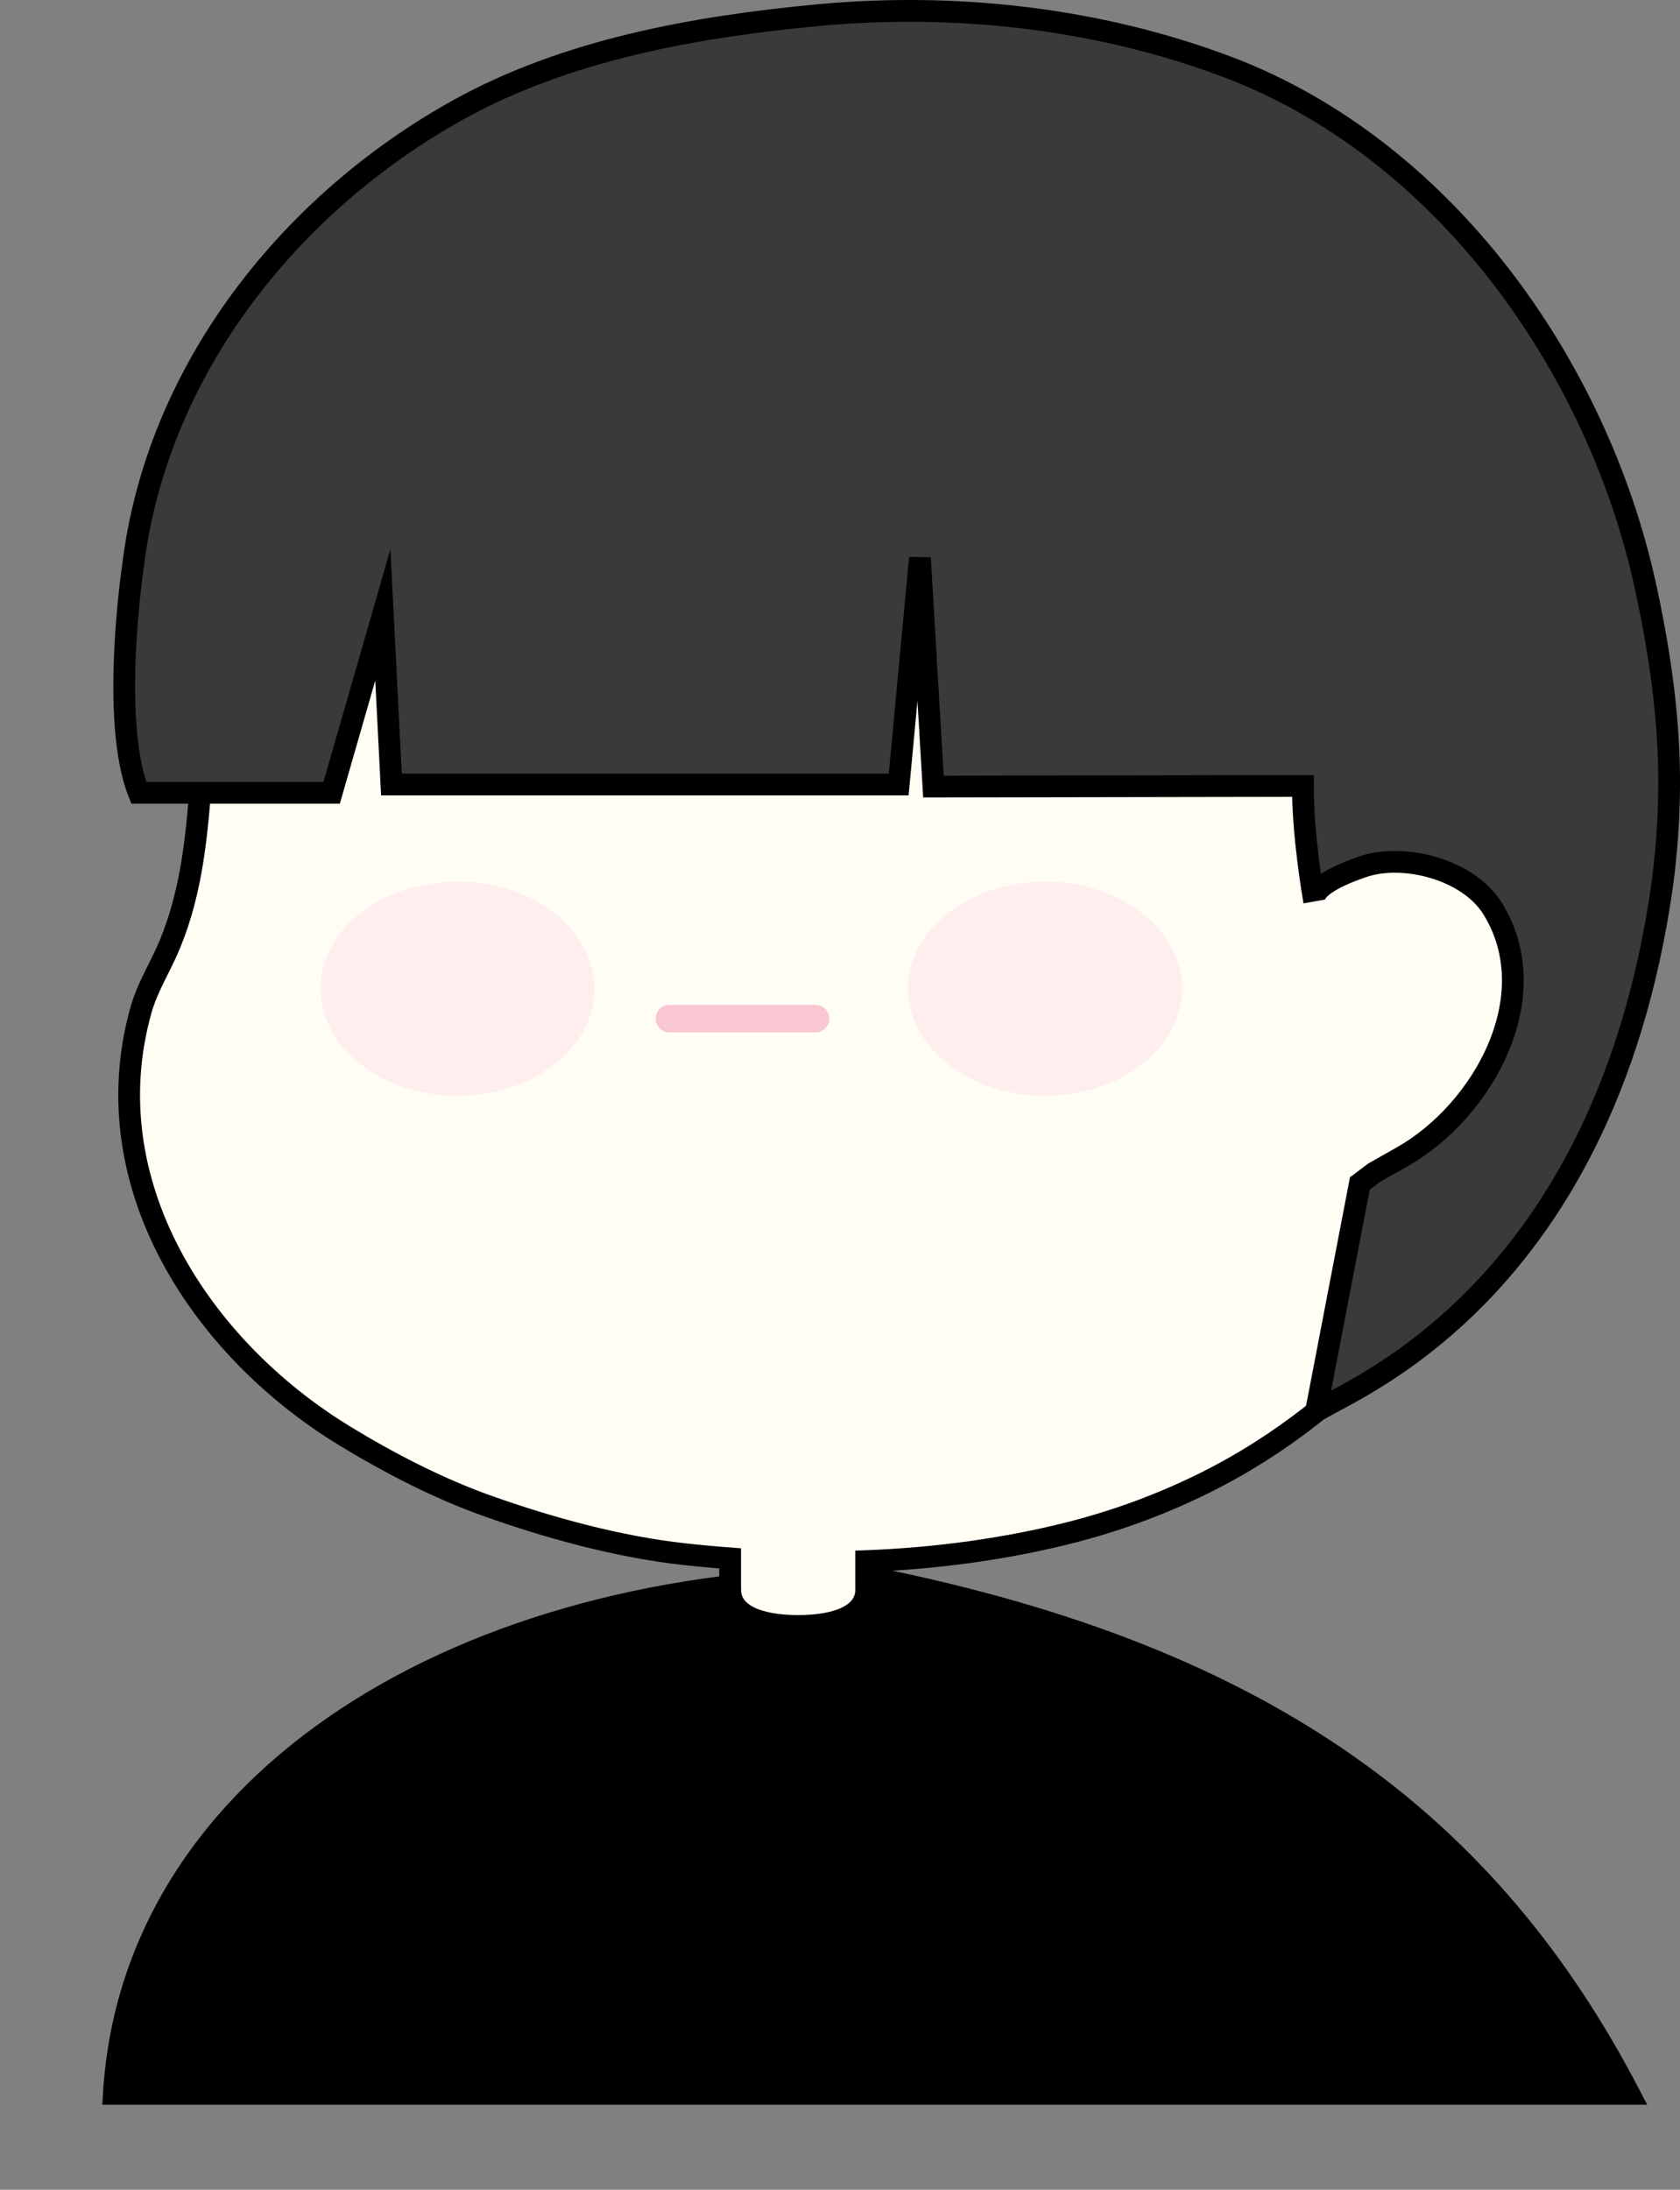 <?xml version="1.0" encoding="utf-8"?>
<!-- Generator: Adobe Illustrator 16.0.0, SVG Export Plug-In . SVG Version: 6.00 Build 0)  -->
<!DOCTYPE svg PUBLIC "-//W3C//DTD SVG 1.1//EN" "http://www.w3.org/Graphics/SVG/1.1/DTD/svg11.dtd">
<svg version="1.1" id="Layer_1" xmlns="http://www.w3.org/2000/svg" xmlns:xlink="http://www.w3.org/1999/xlink" x="0px" y="0px"
	 width="463.234px" height="603.445px" viewBox="0 0 463.234 603.445" enable-background="new 0 0 463.234 603.445"
	 xml:space="preserve">
<rect x="0" y="0" width="463.234" height="603.445" fill="#808080" stroke="none"/>
<g id="Layer_1_1_">
</g>
<g id="Layer_2">
</g>
<g>
	<path stroke="#000000" stroke-width="5.509" stroke-miterlimit="10" d="M449.657,577.257
		c-38.597-74.129-99.263-120.796-209.265-142.763c-112.412,0-204.138,55.509-209.263,142.763H449.657z"/>
	<path fill="#FFFDF4" stroke="#000000" stroke-width="6" stroke-miterlimit="10" d="M431.142,206.464
		c-11.124-52.27-48.147-100.966-95.602-125.433c-24.031-12.391-49.814-20.664-76.77-23.328c-25.995-2.568-52.45-0.149-77.735,7.727
		c-13.353,4.159-26.995,9.747-39.144,16.726c-34.293,19.704-63.084,49.537-77.947,86.482c-12.101,30.082-4.74,61.577-17.098,91.561
		c-2.554,6.195-6.162,11.692-7.962,18.085c-13.457,47.795,16.437,93.146,56.019,117.323c12.259,7.487,25.947,14.569,39.502,19.384
		c17.076,6.066,36.05,11.265,54.104,13.271c4.252,0.473,8.529,0.866,12.817,1.188c0,0,0,8.543,0,8.57c0,0,0,0.091,0.007,0.091
		c0.082,7.164,8.442,9.958,18.752,9.958c10.36,0,18.761-2.85,18.761-10.063c0-0.101-0.019-0.197-0.022-0.297v-7.511
		c19.236-0.726,39.099-3.363,57.683-8.217c16.389-4.282,32.93-11.043,47.469-19.795c38.639-23.255,68.009-61.621,80.679-104.939
		C433.214,267.975,437.56,236.617,431.142,206.464z"/>
	<path fill="#F9C6D3" d="M228.659,280.705c0,2.093-1.696,3.789-3.789,3.789h-40.286c-2.094,0-3.79-1.696-3.79-3.789l0,0
		c0-2.093,1.697-3.789,3.79-3.789h40.286C226.963,276.916,228.659,278.612,228.659,280.705L228.659,280.705z"/>
	<g>
		<ellipse fill="#FEEEEE" cx="126.144" cy="272.46" rx="37.75" ry="29.5"/>
		<ellipse fill="#FEEEEE" cx="288.144" cy="272.46" rx="37.75" ry="29.5"/>
	</g>
	<path fill="#3A3A3A" stroke="#000000" stroke-width="6" stroke-miterlimit="10" d="M338.651,18.531
		C302.918,4.992,263.271,0.619,225.423,4.19c-33.68,3.179-69.187,9.488-99.076,26.078c-46.462,25.789-83.109,71.724-89.679,125.763
		c-0.002,0.019-6.38,42.397,1.596,62.446h53.183l14.111-49.017l2.375,46.725h139.871l5.85-62.446l3.724,63.019l101.877-0.175
		c-0.04,13.918,2.961,30.951,3.119,31.839c-0.821-4.619,10.018-8.367,13.067-9.462c11.326-4.062,29.388,0.543,36.131,11.42
		c15.013,24.211-2.713,55.831-24.942,68.411l-7.668,4.334l-4,3c0,0-12.155,63.204-12.166,63.25
		c0.769-3.693,76.682-25.578,94.879-141.111c2.315-14.701,3.105-30.028,2.189-44.894c-0.872-14.137-3.171-28.217-6.206-42.045
		C440.305,100.486,397.99,41.019,338.651,18.531z"/>
</g>
</svg>
